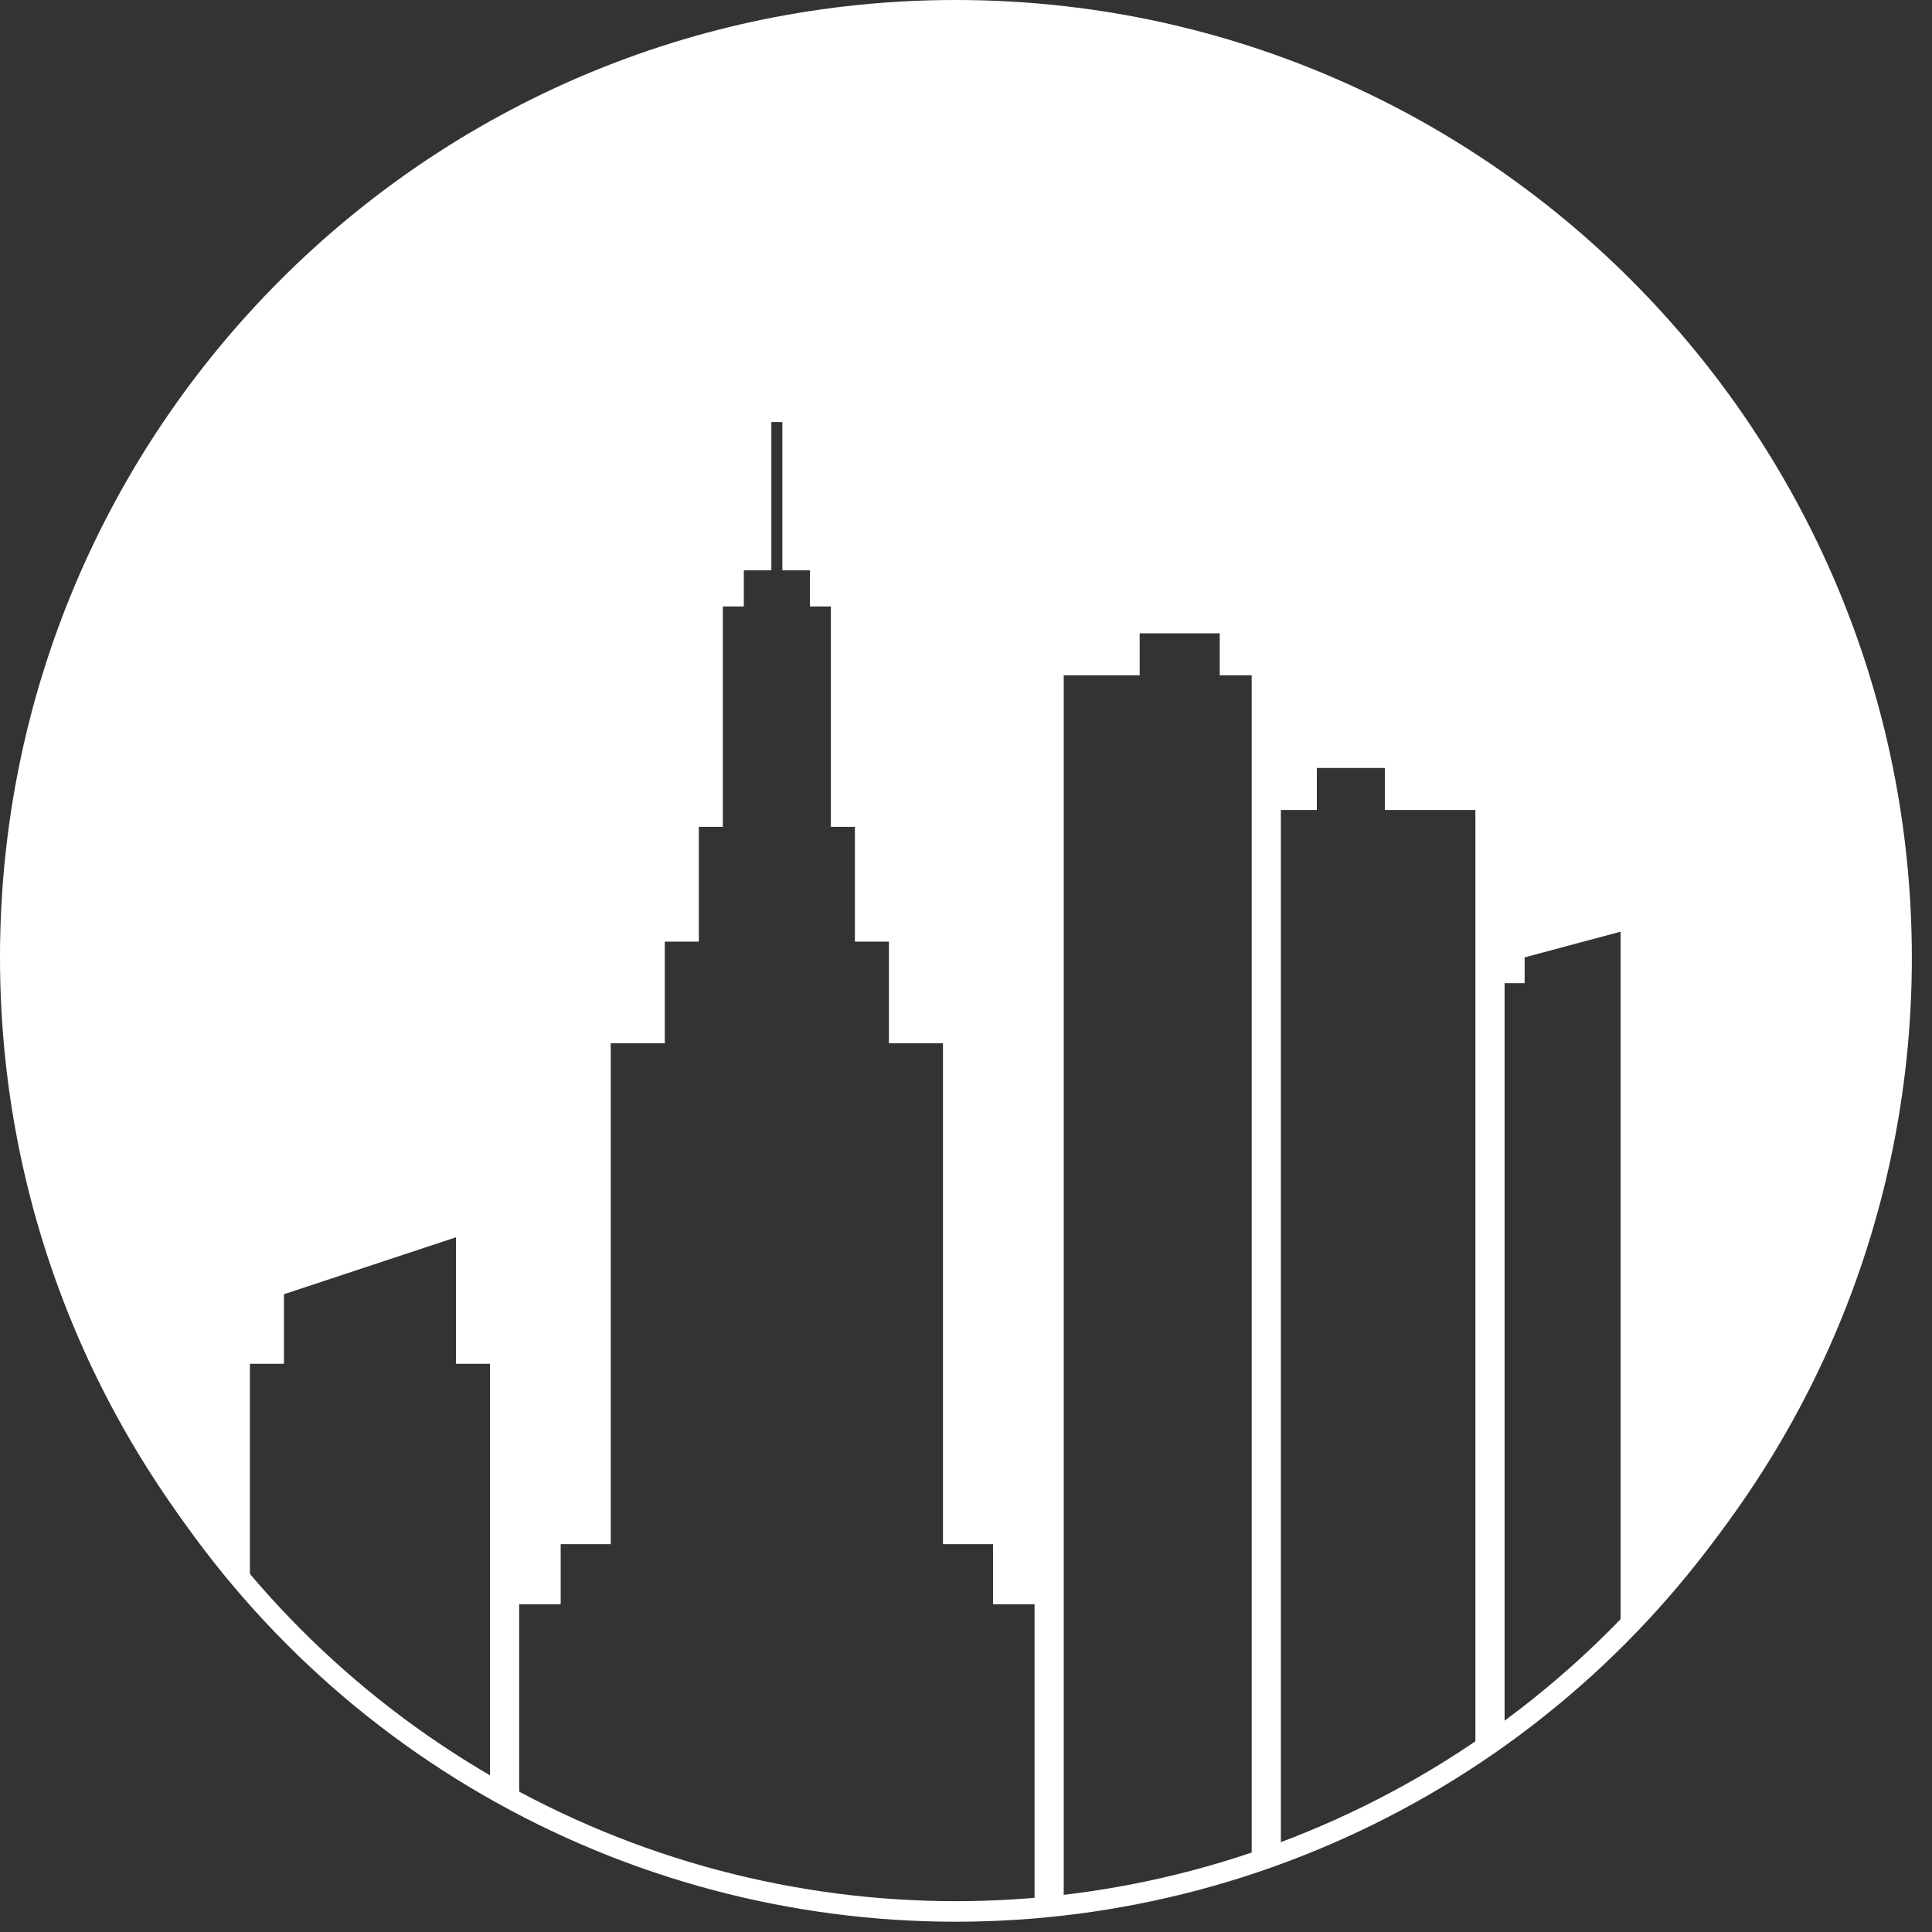 <?xml version="1.0" encoding="UTF-8"?>
<svg xmlns="http://www.w3.org/2000/svg" viewBox="0 0 188 188">
  <rect x="0" y="0" width="188" height="188" fill="#333333" stroke="none"/>
  <defs>
    <style>
      .cls-1 {
        fill: #fff;
      }

      .cls-2 {
        fill: none;
        stroke: #fff;
        stroke-miterlimit: 10;
        stroke-width: 2;
      }
    </style>
  </defs>
  <circle class="cls-2" cx="93" cy="95.02" r="90.98"/>
  <path class="cls-1" d="m93,0C41.64,0,0,41.71,0,93.16c0,24.2,9.21,46.24,24.32,62.81v-23.26h3.31v-6.77l8.37-2.77,8.37-2.77v12.31h3.31v41.81c.94.52,1.88,1.04,2.84,1.53v-19.94h4.04v-5.85h4.87v-48.74h5.26v-9.89h3.31v-11.17h2.34v-21.45h2.04v-3.51h2.68v-14.43h1.07v14.43h2.68v3.51h2.04v21.45h2.34v11.17h3.31v9.89h5.26v48.74h4.87v5.85h4.04v29.9c.95-.08,1.9-.17,2.84-.28v-120.02h7.39v-4.08h7.79v4.08h3.11v116.06c.95-.31,1.9-.63,2.84-.97v-101.98h3.5v-4.09h6.62v4.09h8.81v92.56c.96-.62,1.9-1.26,2.84-1.92v-73.79h1.95v-2.51l4.67-1.25,4.67-1.25v69.46c17.47-16.94,28.34-40.67,28.34-66.95C186,41.71,144.36,0,93,0Z"/>
</svg>
